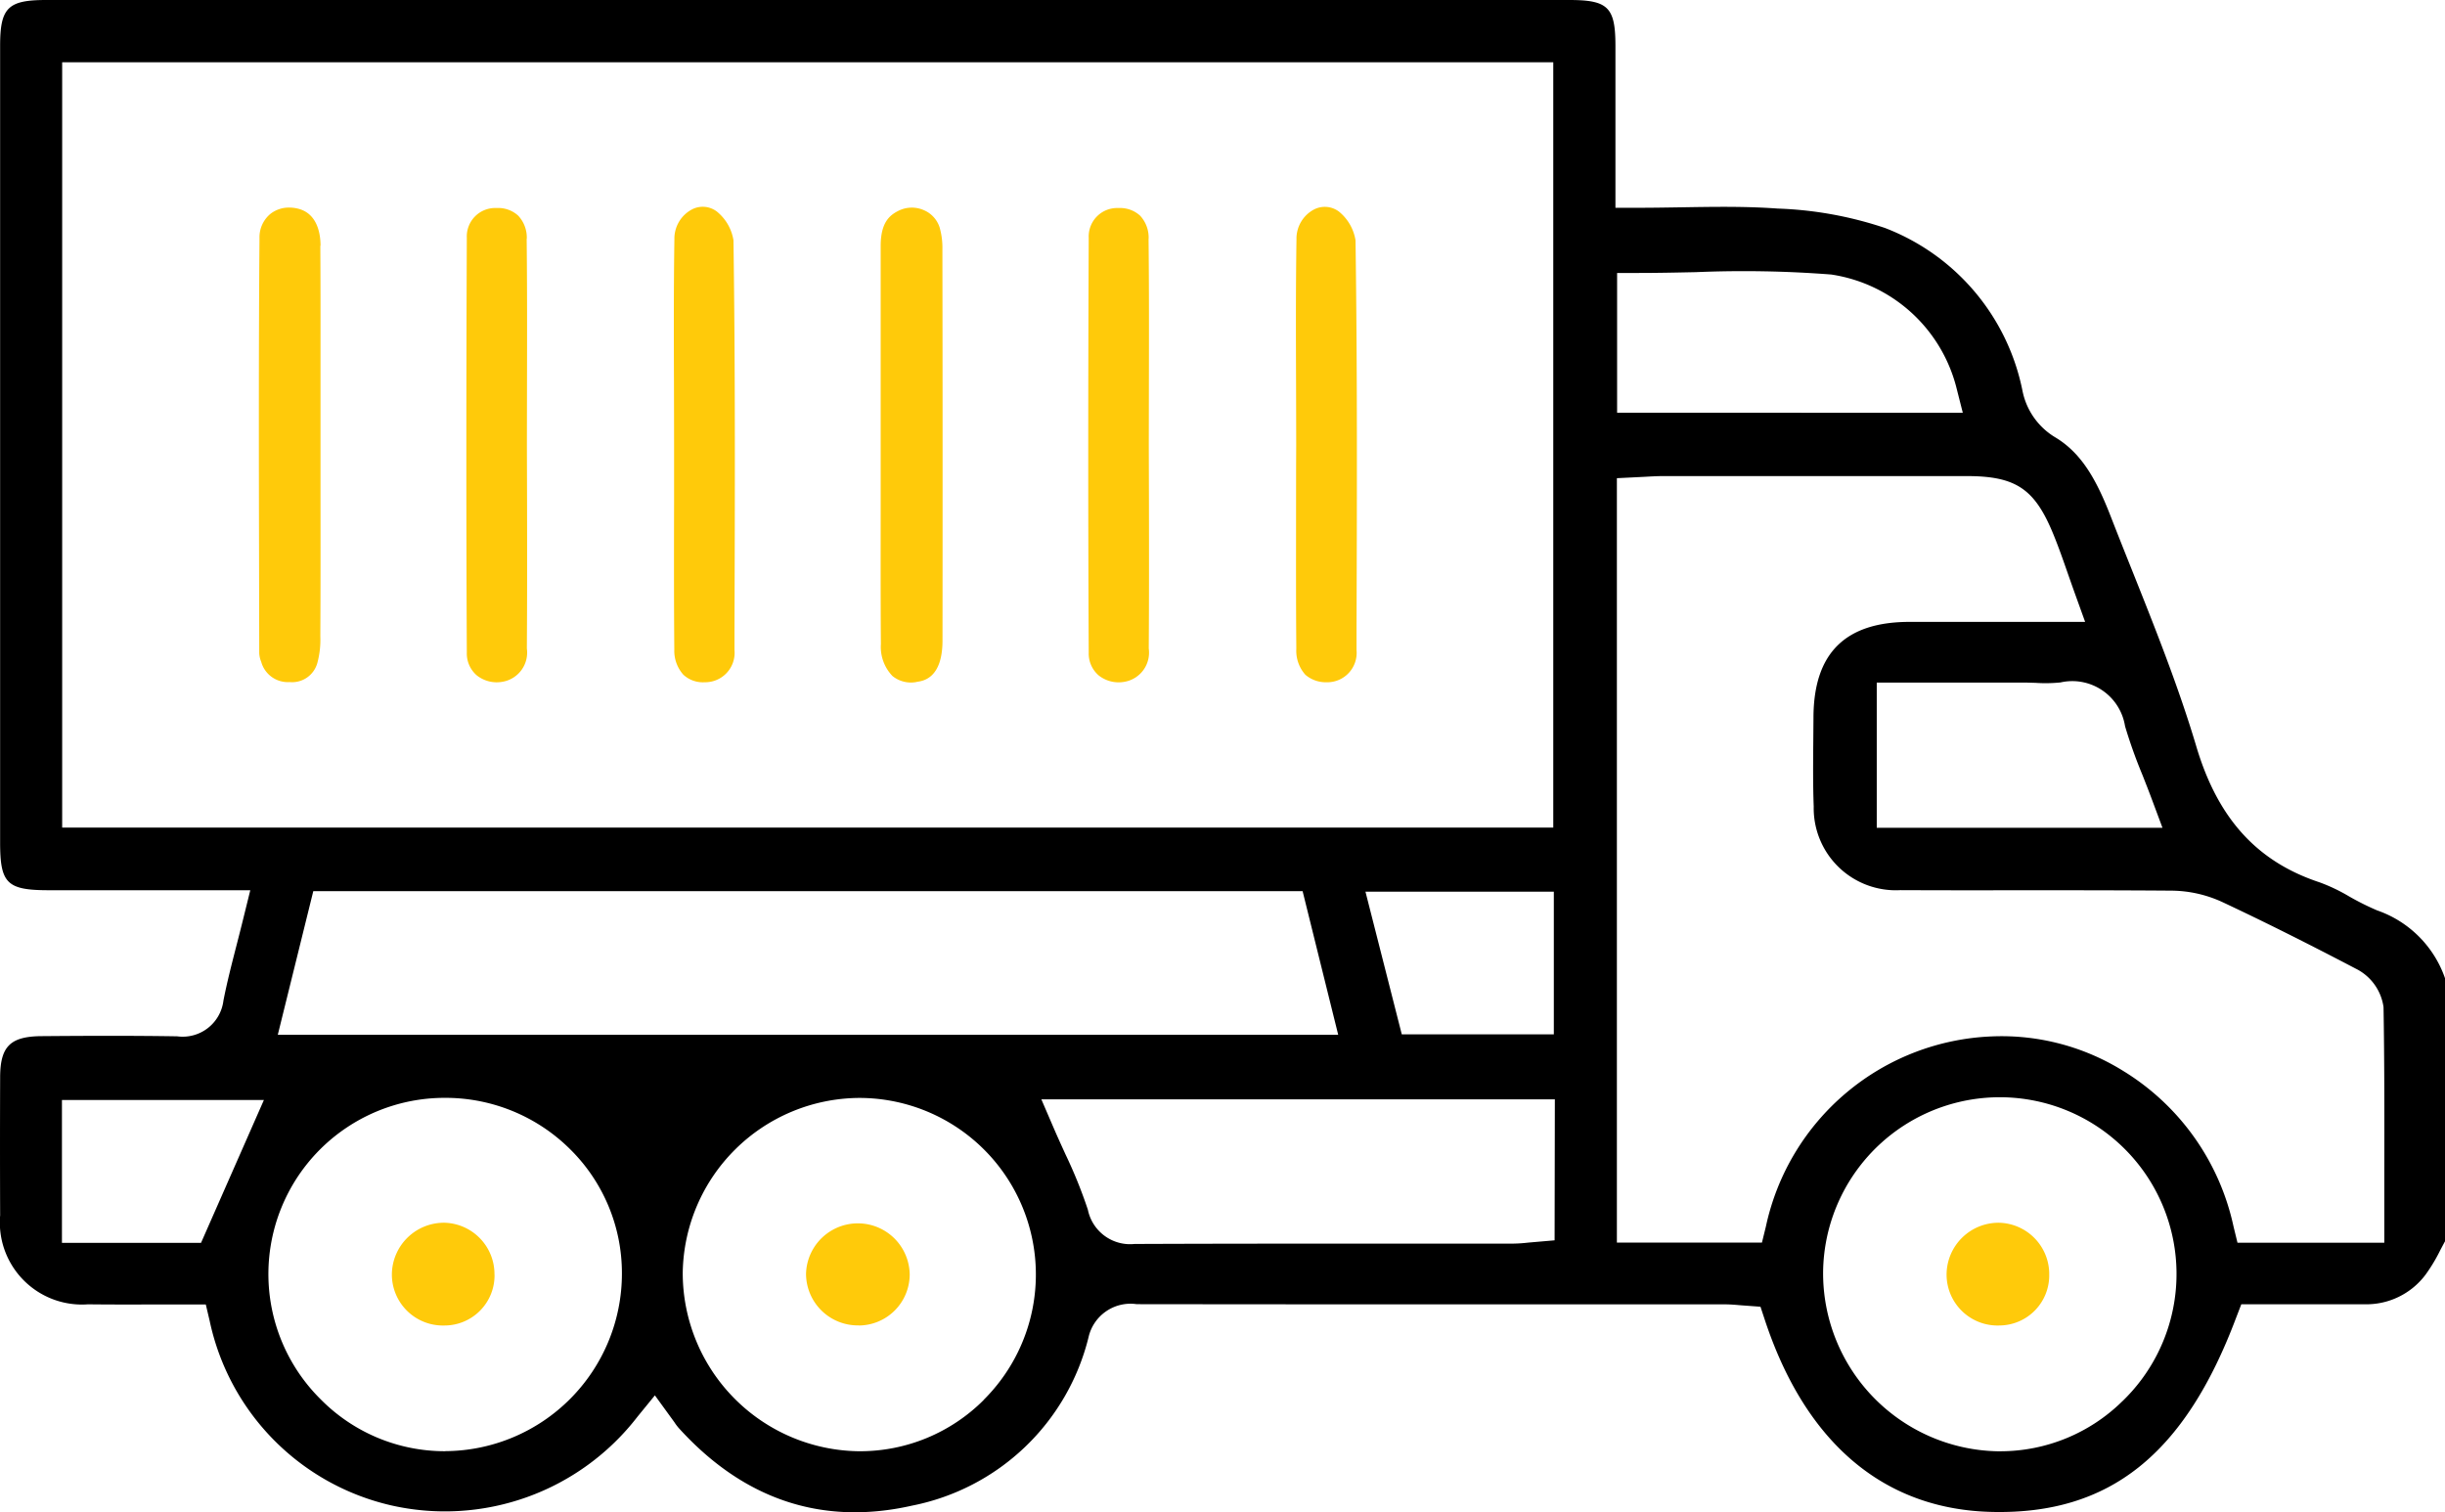 <svg xmlns="http://www.w3.org/2000/svg" xmlns:xlink="http://www.w3.org/1999/xlink" width="123.225" height="76.221" viewBox="0 0 123.225 76.221">
  <defs>
    <clipPath id="clip-path">
      <rect id="Rectangle_3014" data-name="Rectangle 3014" width="123.225" height="76.221" fill="none"/>
    </clipPath>
  </defs>
  <g id="Group_4446" data-name="Group 4446" transform="translate(0 0)">
    <g id="Group_4446-2" data-name="Group 4446" transform="translate(0 0)" clip-path="url(#clip-path)">
      <path id="Path_11277" data-name="Path 11277" d="M112.96,65.732h2.354c1.265,0,2.55,0,3.834,0a3.723,3.723,0,0,0,3.095-1.488A8.449,8.449,0,0,0,122.99,63q.117-.221.235-.441V49.3a5.534,5.534,0,0,0-3.416-3.416,13.39,13.39,0,0,1-1.426-.712,8.942,8.942,0,0,0-1.468-.7c-3.164-1.043-5.141-3.219-6.222-6.849-.893-3-2.086-5.99-3.24-8.882-.36-.9-.721-1.806-1.074-2.712-.7-1.8-1.44-3.163-2.77-3.972a3.535,3.535,0,0,1-1.677-2.355,11.125,11.125,0,0,0-6.942-8.216,19.023,19.023,0,0,0-5.4-.975c-1.577-.115-3.162-.091-4.844-.063-.743.012-1.5.024-2.259.024H81.416V7.108c0-1.647,0-3.238,0-4.83C81.41.363,81.04,0,79.085,0Q40.7,0,2.327,0C.4,0,.007.388.006,2.3V42.458c0,2.07.345,2.408,2.461,2.408H12.614l-.328,1.329c-.113.463-.228.912-.341,1.352-.256,1-.5,1.939-.684,2.882a2.07,2.07,0,0,1-2.333,1.8c-2.35-.038-4.758-.026-6.829-.009-1.578.012-2.086.513-2.092,2.066q-.014,3.485,0,6.969a4.138,4.138,0,0,0,4.427,4.481c1.169.013,2.339.01,3.5.007l2.438,0,.195.826a12.123,12.123,0,0,0,9.151,9.3A12.254,12.254,0,0,0,32.128,71.4l.878-1.076.977,1.346a2.7,2.7,0,0,0,.214.288c3.28,3.625,7.24,4.944,11.767,3.924a11.442,11.442,0,0,0,8.894-8.475,2.17,2.17,0,0,1,2.432-1.679q9.557.012,19.113.009l10.513,0c.275,0,.55.023.81.046l1,.074.226.684c2.057,6.209,6.022,9.549,11.467,9.658,5.907.127,9.686-2.9,12.275-9.778ZM3.133,3.139h75.15V41.71H3.133Zm75.178,41.8V52.13H70.648l-1.83-7.189Zm-68.18,17.7H3.122v-7.2H13.3Zm12.311,10.5h-.029a8.789,8.789,0,0,1-6.245-2.609,8.881,8.881,0,0,1,6.2-15.2h.045a8.908,8.908,0,0,1,6.326,2.594,8.773,8.773,0,0,1,2.605,6.254,8.95,8.95,0,0,1-8.9,8.957M14,52.153l1.789-7.239H65.65l1.794,7.239Zm35.581,18.4a8.807,8.807,0,0,1-6.26,2.587h-.047a8.988,8.988,0,0,1-8.865-9.013,8.947,8.947,0,0,1,8.9-8.793h0a8.9,8.9,0,0,1,6.265,15.219m28.776-8.043-1.329.115a7.267,7.267,0,0,1-.747.051h-5.7c-4.457,0-8.917,0-13.376.018h-.021a2.172,2.172,0,0,1-2.35-1.728A24.2,24.2,0,0,0,53.7,58.178c-.191-.419-.384-.841-.571-1.273l-.646-1.5h25.88ZM107.1,36.6a25.035,25.035,0,0,0,.874,2.45c.157.4.316.8.472,1.22l.54,1.448h-14.4V34.4h7.335c.227,0,.456.008.683.015a7.414,7.414,0,0,0,1.246-.022A2.692,2.692,0,0,1,107.1,36.6M81.5,13.757h1.073c.968,0,1.935-.021,2.9-.041a57.343,57.343,0,0,1,6.817.119,7.685,7.685,0,0,1,6.293,5.632l.339,1.335H81.5Zm25.466,56.861a8.768,8.768,0,0,1-6.14,2.524l-.169,0a8.974,8.974,0,0,1-8.774-9.075,8.906,8.906,0,1,1,15.083,6.553m.146-16.581a11.606,11.606,0,0,0-6.719-1.806A12.135,12.135,0,0,0,89,61.81l-.2.814H81.489V24.1l1.431-.071c.31-.018.6-.034.89-.035q7.653,0,15.3,0c2.5,0,3.446.64,4.392,2.969.254.623.477,1.259.717,1.949.112.318.227.647.351.993l.518,1.437h-8.84c-3.253,0-4.84,1.578-4.851,4.814l-.009,1.161c-.009,1.093-.02,2.224.021,3.324a4.139,4.139,0,0,0,4.368,4.221q2.86.012,5.72.005c2.665,0,5.328,0,7.992.021a6.221,6.221,0,0,1,2.533.583c2.039.957,4.234,2.053,6.71,3.35a2.551,2.551,0,0,1,1.395,1.937c.047,2.773.044,5.5.039,8.38l0,3.492h-7.4l-.2-.82a12.209,12.209,0,0,0-5.453-7.772" transform="translate(0 0)"/>
      <path id="Path_11278" data-name="Path 11278" d="M18.311,14.112c0-.593-.156-1.625-1.135-1.867a1.833,1.833,0,0,0-.442-.055,1.516,1.516,0,0,0-.938.308,1.532,1.532,0,0,0-.562,1.237c-.045,5.577-.033,11.252-.021,16.738l.008,4.169a1.288,1.288,0,0,0,.1.442,1.39,1.39,0,0,0,1.432,1.021h0a1.319,1.319,0,0,0,1.4-.975,4.482,4.482,0,0,0,.147-1.337c.014-2.393.012-4.785.009-7.177V24.259l0-3.012c0-2.378.006-4.756-.009-7.134" transform="translate(-2.156 -1.729)" fill="#ffca0a"/>
      <path id="Path_11279" data-name="Path 11279" d="M53.535,36.094c.321-.043,1.3-.172,1.3-2.09q.012-9.845-.005-19.691a3.745,3.745,0,0,0-.139-1.12,1.415,1.415,0,0,0-.816-.881,1.5,1.5,0,0,0-1.265.043c-.463.233-.891.61-.891,1.778V24.165l0,2.971c0,2.35-.008,4.7.011,7.051a2.114,2.114,0,0,0,.582,1.611,1.48,1.48,0,0,0,1.226.3" transform="translate(-7.334 -1.729)" fill="#ffca0a"/>
      <path id="Path_11280" data-name="Path 11280" d="M30.433,13.772A1.617,1.617,0,0,0,30,12.6a1.492,1.492,0,0,0-1.069-.385h-.027a1.434,1.434,0,0,0-1.493,1.5c-.032,7.64-.031,14.478,0,20.906a1.455,1.455,0,0,0,.493,1.141,1.616,1.616,0,0,0,1.324.327,1.49,1.49,0,0,0,1.209-1.672c.017-2.436.014-4.873.01-7.309l-.008-2.957.005-3.02c.005-2.455.011-4.911-.017-7.365" transform="translate(-3.884 -1.732)" fill="#ffca0a"/>
      <path id="Path_11281" data-name="Path 11281" d="M39.6,34.424a1.806,1.806,0,0,0,.457,1.305,1.446,1.446,0,0,0,1.074.377,1.482,1.482,0,0,0,1.5-1.624l0-.97c.021-6.452.044-13.124-.051-19.682a2.34,2.34,0,0,0-.835-1.445,1.173,1.173,0,0,0-1.262-.106,1.666,1.666,0,0,0-.88,1.5c-.037,2.387-.029,4.82-.022,7.173q.005,1.6.006,3.208l0,2.831c-.005,2.478-.01,4.955.011,7.433" transform="translate(-5.614 -1.722)" fill="#ffca0a"/>
      <path id="Path_11282" data-name="Path 11282" d="M66.953,13.772a1.617,1.617,0,0,0-.43-1.171,1.492,1.492,0,0,0-1.069-.385h-.027a1.434,1.434,0,0,0-1.493,1.5c-.032,7.64-.031,14.478,0,20.907a1.455,1.455,0,0,0,.493,1.141,1.617,1.617,0,0,0,1.324.327,1.49,1.49,0,0,0,1.209-1.672c.017-2.436.014-4.873.01-7.309l-.008-2.957.005-3.02c.005-2.455.011-4.911-.017-7.365" transform="translate(-9.064 -1.732)" fill="#ffca0a"/>
      <path id="Path_11283" data-name="Path 11283" d="M76.113,27.162c0,2.419-.009,4.839.013,7.259a1.814,1.814,0,0,0,.457,1.309,1.584,1.584,0,0,0,1.071.377,1.48,1.48,0,0,0,1.506-1.62l0-.913c.022-6.471.044-13.163-.05-19.738a2.343,2.343,0,0,0-.833-1.448,1.183,1.183,0,0,0-1.263-.107,1.664,1.664,0,0,0-.88,1.5c-.038,2.429-.029,4.9-.021,7.3q.005,1.542.007,3.083l-.005,1.073Z" transform="translate(-10.793 -1.722)" fill="#ffca0a"/>
      <path id="Path_11284" data-name="Path 11284" d="M28.188,74.422a2.523,2.523,0,0,1-2.53,2.564,2.572,2.572,0,0,1-2.644-2.592,2.626,2.626,0,0,1,2.671-2.587,2.591,2.591,0,0,1,2.5,2.615" transform="translate(-3.264 -10.183)" fill="#ffca0a"/>
      <path id="Path_11285" data-name="Path 11285" d="M119.49,74.392a2.525,2.525,0,0,1-2.5,2.593,2.569,2.569,0,0,1-2.673-2.561,2.622,2.622,0,0,1,2.64-2.617,2.59,2.59,0,0,1,2.534,2.585" transform="translate(-16.212 -10.183)" fill="#ffca0a"/>
      <path id="Path_11286" data-name="Path 11286" d="M49.989,76.981a2.609,2.609,0,0,1-2.653-2.6,2.613,2.613,0,0,1,5.225.05,2.579,2.579,0,0,1-2.572,2.555" transform="translate(-6.713 -10.183)" fill="#ffca0a"/>
    </g>
  </g>
</svg>
